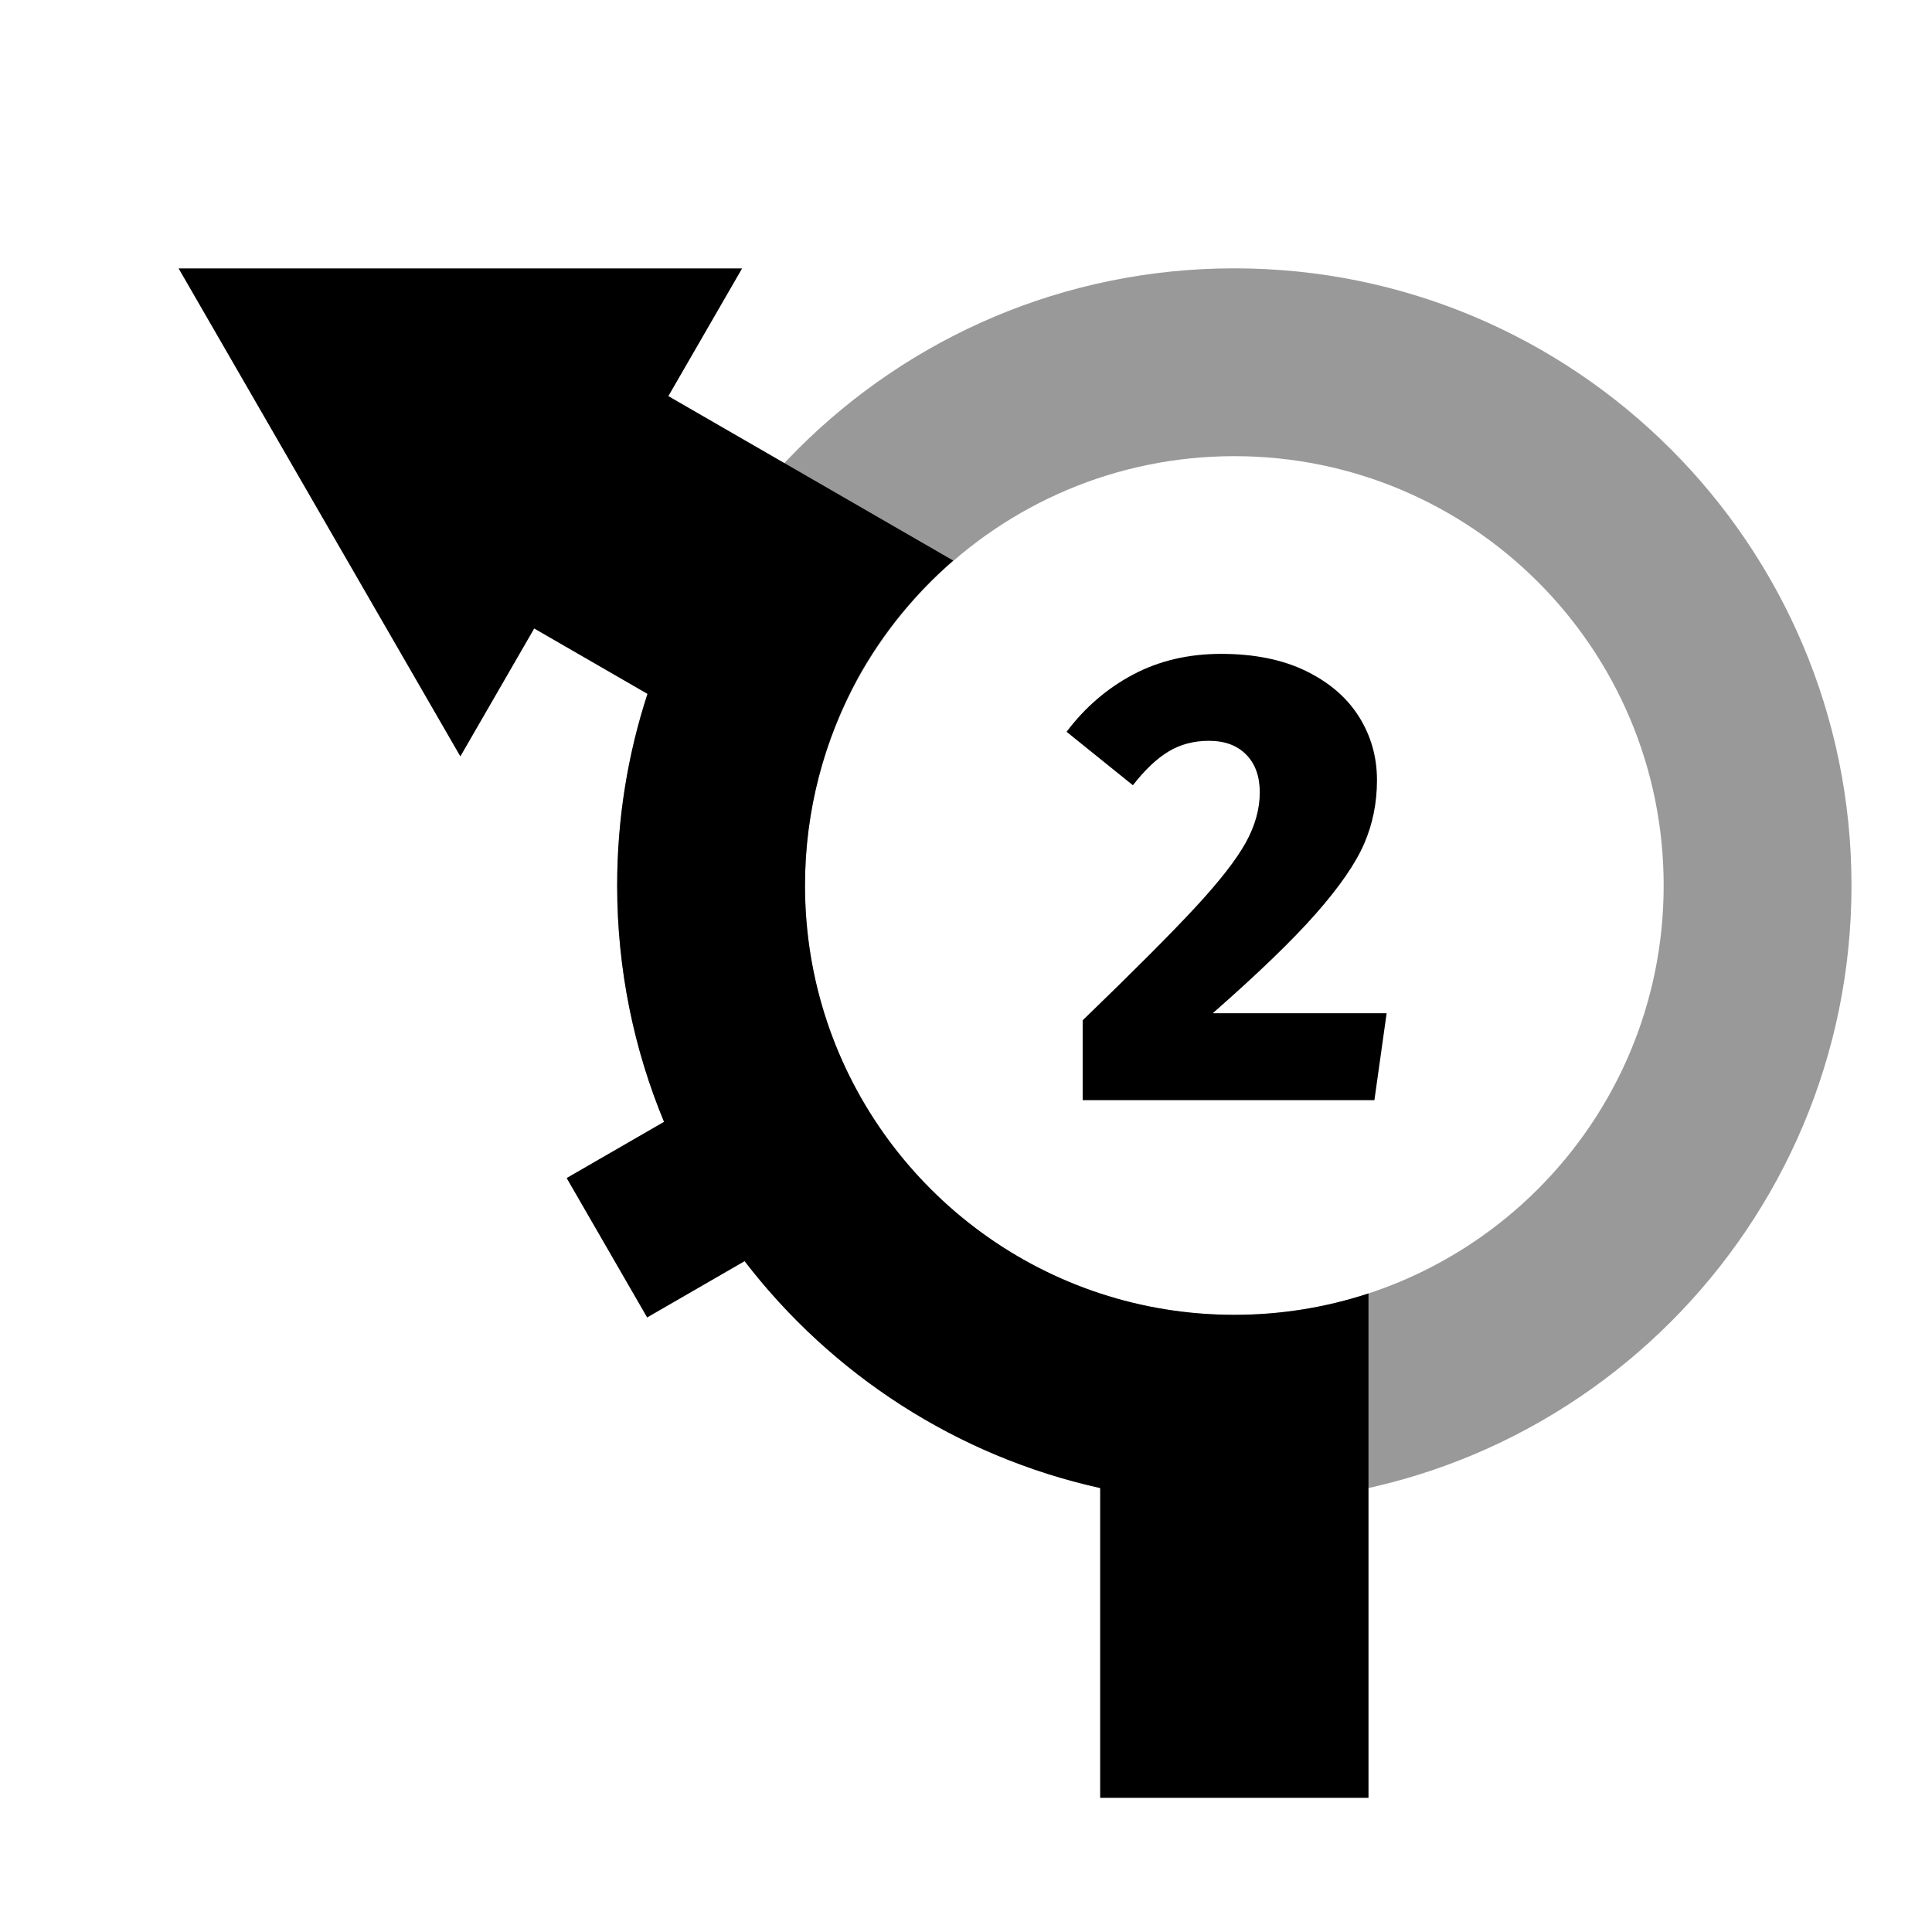 <svg height="72" width="72" xmlns="http://www.w3.org/2000/svg">
    <path opacity="0.4" d="M46,56C33.297,56 23,45.703 23,33C23,20.297 33.297,10 46,10C58.703,10 69,20.297 69,33C69,45.703 58.703,56 46,56ZM46,49C54.837,49 62,41.837 62,33C62,24.163 54.837,17 46,17C37.163,17 30,24.163 30,33C30,41.837 37.163,49 46,49Z" fill="black"/>
    <path d="M46,49C47.746,49 49.427,48.72 51,48.203L51,67L41,67L41,55.455C35.64,54.267 30.984,51.209 27.75,47L24.117,49.098L21.117,43.902L24.746,41.807C23.621,39.094 23,36.12 23,33C23,30.508 23.396,28.108 24.13,25.86L18.846,22.809L23.853,14.153L35.523,20.89C34.098,22.122 32.892,23.601 31.974,25.26C30.721,27.563 30,30.197 30,33C30,40.09 34.612,46.104 41,48.203C42.573,48.72 44.254,49 46,49Z" fill="black"/>
    <path d="M6.656,10.003l21,0l-10.5,18.187z" fill="black"/>
    <path d="M48.664,25.004C49.536,25.428 50.196,25.996 50.644,26.708C51.092,27.42 51.316,28.208 51.316,29.072C51.316,29.92 51.156,30.712 50.836,31.448C50.516,32.184 49.92,33.048 49.048,34.04C48.176,35.032 46.892,36.272 45.196,37.76L51.676,37.76L51.22,41L40.348,41L40.348,38.024C42.252,36.184 43.652,34.78 44.548,33.812C45.444,32.844 46.068,32.044 46.42,31.412C46.772,30.78 46.948,30.152 46.948,29.528C46.948,28.936 46.78,28.468 46.444,28.124C46.108,27.78 45.644,27.608 45.052,27.608C44.492,27.608 43.992,27.74 43.552,28.004C43.112,28.268 42.668,28.688 42.22,29.264L39.748,27.272C40.436,26.36 41.264,25.648 42.232,25.136C43.2,24.624 44.292,24.368 45.508,24.368C46.74,24.368 47.792,24.58 48.664,25.004Z" fill="black"/>
</svg>